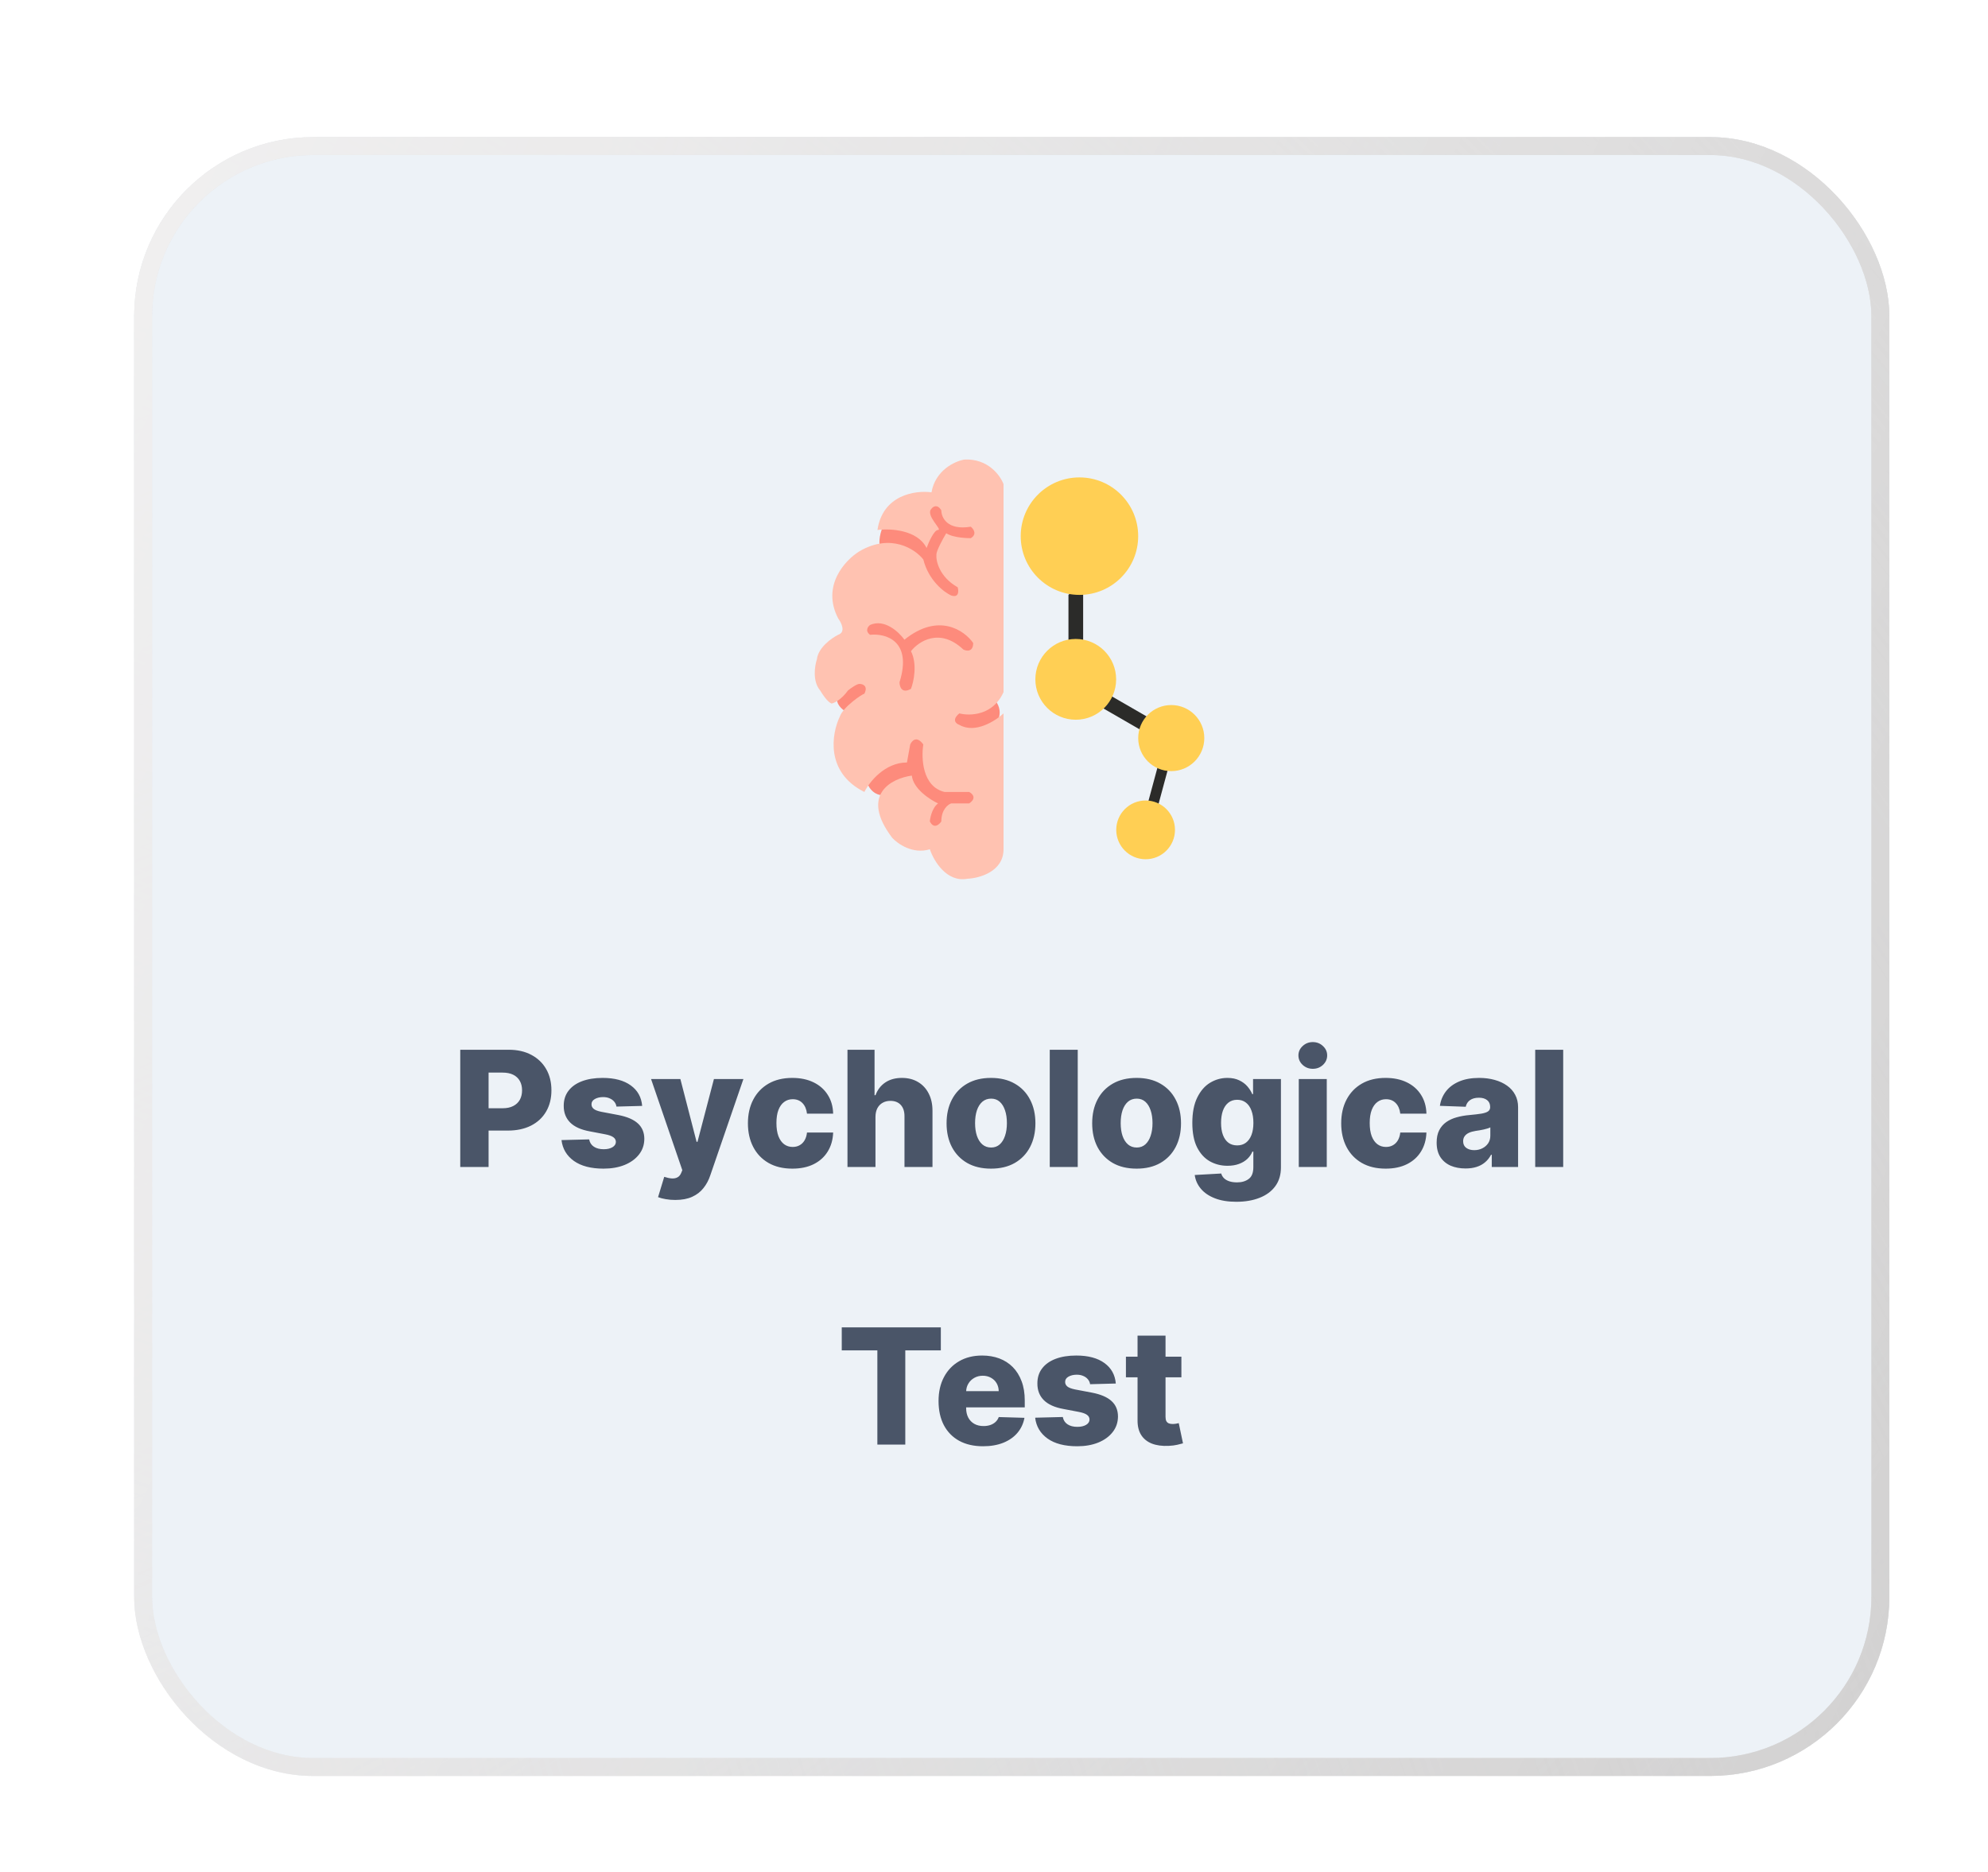 <svg width="222" height="209" viewBox="0 0 222 209" fill="none" xmlns="http://www.w3.org/2000/svg">
<g filter="url(#filter0_bdd_4039_21138)">
<rect x="14" y="14" width="196" height="183" rx="20" fill="#EDF2F7"/>
<path d="M118.332 71.268V65.118L119.972 63.478V71.268H118.332Z" fill="#2B2B29"/>
<path d="M127.942 81.093L121.027 77.101L120.004 74.616L128.762 79.673L127.942 81.093Z" fill="#2B2B29"/>
<path d="M126.936 89.34L128.43 83.812L129.963 82.645L128.071 89.646L126.936 89.34Z" fill="#2B2B29"/>
<circle cx="119.559" cy="58.559" r="6.559" fill="#FFCF54"/>
<circle cx="119.146" cy="74.548" r="4.51" fill="#FFCF54"/>
<circle cx="126.948" cy="91.356" r="3.28" fill="#FFCF54"/>
<circle cx="129.811" cy="81.108" r="3.69" fill="#FFCF54"/>
<path d="M97.679 57.314C97.094 58.63 97.192 59.569 97.314 59.874L96.217 62.251L92.56 76.512C92.268 77.243 93.048 77.914 93.474 78.157L96.765 81.814L95.668 85.471C95.961 87.08 97.009 87.482 97.497 87.482L97.862 88.031L98.228 87.116L99.508 89.311L103.165 92.602H108.833L110.478 79.072C110.917 78.048 110.417 77.182 110.113 76.877L108.284 67.37L108.833 62.251L109.747 56.765L106.821 55.12L103.53 54.571L101.154 56.765L97.679 57.314Z" fill="#FD8B7C"/>
<path d="M106.146 79.628C107.901 80.651 110.168 79.201 111.082 78.348V93.523C111.082 96.01 108.4 96.753 107.06 96.814C104.719 97.253 103.281 94.803 102.854 93.523C100.953 94.108 99.258 92.914 98.649 92.243C94.992 87.416 98.588 85.6 100.843 85.296C100.989 86.758 102.854 87.977 103.769 88.404C103.037 88.952 102.854 90.232 102.854 90.415C103.293 91.293 103.89 90.781 104.134 90.415C104.134 89.099 104.866 88.526 105.231 88.404H107.242C108.12 87.819 107.608 87.307 107.242 87.124H104.5C102.013 86.539 101.879 83.345 102.123 81.822C101.392 80.798 100.843 81.395 100.66 81.822L100.295 83.833C97.808 83.833 96.089 86.027 95.541 87.124C91.153 84.93 91.884 80.603 92.798 78.713C93.164 77.616 95.358 76.154 95.541 76.154C95.98 75.276 95.358 75.057 94.992 75.057C94.7 75.057 94.017 75.544 93.713 75.788C92.981 76.812 92.189 77.19 91.884 77.251C91.445 77.104 90.848 76.215 90.604 75.788C89.727 74.764 89.995 73.045 90.239 72.314C90.385 70.998 91.884 69.937 92.615 69.572C93.493 69.279 92.981 68.231 92.615 67.743C90.714 64.086 93.407 61.222 94.992 60.247C98.503 58.199 101.209 60.003 102.123 61.161C102.708 63.501 104.439 64.818 105.231 65.183C106.109 65.476 106.084 64.696 105.962 64.269C103.915 63.099 103.525 61.344 103.585 60.612C103.585 60.174 104.317 58.845 104.682 58.236C105.535 58.784 107.242 58.784 107.425 58.784C108.156 58.345 107.73 57.748 107.425 57.504C104.792 57.943 104.134 56.468 104.134 55.676C103.695 54.944 103.22 55.249 103.037 55.493C102.306 56.224 104.317 57.87 103.768 57.87C103.329 57.87 102.732 59.211 102.488 59.881C101.465 57.833 98.405 57.687 97.003 57.87C97.588 53.921 101.27 53.421 103.037 53.665C103.476 51.178 105.658 50.191 106.694 50.008C109.327 49.862 110.716 51.775 111.082 52.751V75.971C109.912 78.604 107.304 78.653 106.146 78.348C105.268 79.079 105.78 79.506 106.146 79.628Z" fill="#FFC2B1"/>
<path d="M100.746 75.608C99.722 76.193 99.466 75.364 99.466 74.876C100.929 70.196 97.881 69.391 96.175 69.574C95.59 69.135 95.931 68.66 96.175 68.477C97.784 67.746 99.405 69.269 100.014 70.123C103.817 67.051 106.718 69.087 107.693 70.488C107.693 71.512 106.962 71.403 106.596 71.22C103.964 68.733 101.599 70.305 100.746 71.403C101.477 72.865 101.05 74.815 100.746 75.608Z" fill="#FD8B7C"/>
<path d="M50.413 129V115.909H55.82C56.8 115.909 57.646 116.101 58.358 116.484C59.074 116.864 59.626 117.394 60.014 118.076C60.401 118.754 60.595 119.542 60.595 120.441C60.595 121.344 60.397 122.135 60.001 122.812C59.609 123.486 59.048 124.008 58.32 124.379C57.591 124.749 56.726 124.935 55.724 124.935H52.388V122.442H55.136C55.614 122.442 56.012 122.359 56.332 122.192C56.656 122.026 56.901 121.794 57.067 121.496C57.233 121.193 57.316 120.842 57.316 120.441C57.316 120.036 57.233 119.687 57.067 119.393C56.901 119.094 56.656 118.864 56.332 118.702C56.008 118.54 55.609 118.46 55.136 118.46H53.577V129H50.413ZM70.727 122.18L67.856 122.256C67.827 122.052 67.746 121.871 67.614 121.713C67.481 121.551 67.309 121.425 67.096 121.336C66.887 121.242 66.644 121.195 66.367 121.195C66.005 121.195 65.696 121.268 65.44 121.413C65.189 121.558 65.065 121.754 65.07 122.001C65.065 122.192 65.142 122.359 65.3 122.499C65.462 122.64 65.749 122.753 66.163 122.838L68.055 123.196C69.035 123.384 69.763 123.695 70.241 124.129C70.722 124.564 70.965 125.139 70.969 125.855C70.965 126.528 70.765 127.114 70.369 127.613C69.977 128.112 69.44 128.499 68.758 128.776C68.076 129.049 67.296 129.185 66.418 129.185C65.016 129.185 63.91 128.898 63.101 128.322C62.295 127.743 61.835 126.967 61.72 125.996L64.808 125.919C64.876 126.277 65.053 126.55 65.338 126.737C65.624 126.925 65.988 127.018 66.431 127.018C66.832 127.018 67.158 126.944 67.409 126.795C67.66 126.646 67.788 126.447 67.793 126.2C67.788 125.979 67.69 125.802 67.499 125.67C67.307 125.533 67.006 125.427 66.597 125.35L64.884 125.024C63.9 124.845 63.167 124.515 62.685 124.033C62.204 123.548 61.965 122.93 61.969 122.18C61.965 121.523 62.14 120.963 62.494 120.499C62.847 120.03 63.35 119.672 64.002 119.425C64.654 119.178 65.423 119.054 66.31 119.054C67.639 119.054 68.688 119.333 69.454 119.891C70.222 120.445 70.646 121.208 70.727 122.18ZM74.42 132.682C74.045 132.682 73.691 132.652 73.359 132.592C73.026 132.537 72.741 132.462 72.502 132.369L73.192 130.099C73.499 130.202 73.776 130.261 74.023 130.278C74.275 130.295 74.49 130.255 74.669 130.157C74.852 130.063 74.993 129.895 75.091 129.652L75.212 129.358L71.722 119.182H74.995L76.804 126.188H76.906L78.741 119.182H82.032L78.332 129.94C78.153 130.477 77.899 130.95 77.571 131.359C77.247 131.772 76.827 132.096 76.312 132.33C75.8 132.565 75.17 132.682 74.42 132.682ZM87.498 129.185C86.462 129.185 85.574 128.972 84.832 128.546C84.095 128.12 83.528 127.528 83.132 126.769C82.736 126.006 82.537 125.124 82.537 124.123C82.537 123.117 82.736 122.235 83.132 121.477C83.532 120.714 84.101 120.119 84.839 119.693C85.58 119.267 86.464 119.054 87.491 119.054C88.399 119.054 89.189 119.218 89.863 119.546C90.54 119.874 91.069 120.339 91.448 120.94C91.832 121.536 92.034 122.237 92.055 123.043H89.134C89.074 122.54 88.904 122.146 88.623 121.86C88.346 121.575 87.984 121.432 87.536 121.432C87.174 121.432 86.856 121.534 86.584 121.739C86.311 121.939 86.098 122.237 85.944 122.634C85.795 123.026 85.721 123.511 85.721 124.091C85.721 124.67 85.795 125.161 85.944 125.561C86.098 125.957 86.311 126.258 86.584 126.462C86.856 126.663 87.174 126.763 87.536 126.763C87.826 126.763 88.082 126.701 88.303 126.577C88.529 126.454 88.714 126.273 88.859 126.034C89.004 125.791 89.096 125.497 89.134 125.152H92.055C92.025 125.962 91.823 126.669 91.448 127.274C91.077 127.879 90.555 128.35 89.882 128.687C89.213 129.019 88.418 129.185 87.498 129.185ZM96.781 123.401V129H93.655V115.909H96.678V120.984H96.787C97.008 120.379 97.371 119.906 97.874 119.565C98.381 119.224 99.001 119.054 99.734 119.054C100.424 119.054 101.025 119.207 101.536 119.514C102.048 119.817 102.444 120.245 102.725 120.799C103.011 121.353 103.151 122.001 103.147 122.742V129H100.021V123.356C100.026 122.81 99.889 122.384 99.612 122.077C99.335 121.771 98.945 121.617 98.442 121.617C98.114 121.617 97.825 121.69 97.573 121.835C97.326 121.975 97.132 122.178 96.992 122.442C96.855 122.706 96.785 123.026 96.781 123.401ZM109.681 129.185C108.65 129.185 107.764 128.974 107.022 128.553C106.285 128.126 105.716 127.534 105.316 126.776C104.919 126.013 104.721 125.129 104.721 124.123C104.721 123.113 104.919 122.229 105.316 121.47C105.716 120.707 106.285 120.115 107.022 119.693C107.764 119.267 108.65 119.054 109.681 119.054C110.713 119.054 111.597 119.267 112.334 119.693C113.075 120.115 113.644 120.707 114.041 121.47C114.441 122.229 114.642 123.113 114.642 124.123C114.642 125.129 114.441 126.013 114.041 126.776C113.644 127.534 113.075 128.126 112.334 128.553C111.597 128.974 110.713 129.185 109.681 129.185ZM109.7 126.827C110.075 126.827 110.393 126.712 110.653 126.482C110.913 126.251 111.111 125.932 111.247 125.523C111.388 125.114 111.458 124.641 111.458 124.104C111.458 123.558 111.388 123.081 111.247 122.672C111.111 122.263 110.913 121.943 110.653 121.713C110.393 121.483 110.075 121.368 109.7 121.368C109.313 121.368 108.985 121.483 108.716 121.713C108.452 121.943 108.249 122.263 108.109 122.672C107.972 123.081 107.904 123.558 107.904 124.104C107.904 124.641 107.972 125.114 108.109 125.523C108.249 125.932 108.452 126.251 108.716 126.482C108.985 126.712 109.313 126.827 109.7 126.827ZM119.368 115.909V129H116.243V115.909H119.368ZM125.941 129.185C124.91 129.185 124.023 128.974 123.282 128.553C122.545 128.126 121.976 127.534 121.575 126.776C121.179 126.013 120.981 125.129 120.981 124.123C120.981 123.113 121.179 122.229 121.575 121.47C121.976 120.707 122.545 120.115 123.282 119.693C124.023 119.267 124.91 119.054 125.941 119.054C126.972 119.054 127.857 119.267 128.594 119.693C129.335 120.115 129.904 120.707 130.3 121.47C130.701 122.229 130.901 123.113 130.901 124.123C130.901 125.129 130.701 126.013 130.3 126.776C129.904 127.534 129.335 128.126 128.594 128.553C127.857 128.974 126.972 129.185 125.941 129.185ZM125.96 126.827C126.335 126.827 126.653 126.712 126.913 126.482C127.173 126.251 127.371 125.932 127.507 125.523C127.648 125.114 127.718 124.641 127.718 124.104C127.718 123.558 127.648 123.081 127.507 122.672C127.371 122.263 127.173 121.943 126.913 121.713C126.653 121.483 126.335 121.368 125.96 121.368C125.572 121.368 125.244 121.483 124.976 121.713C124.712 121.943 124.509 122.263 124.369 122.672C124.232 123.081 124.164 123.558 124.164 124.104C124.164 124.641 124.232 125.114 124.369 125.523C124.509 125.932 124.712 126.251 124.976 126.482C125.244 126.712 125.572 126.827 125.96 126.827ZM137.079 132.886C136.146 132.886 135.347 132.756 134.682 132.496C134.017 132.237 133.495 131.881 133.116 131.429C132.737 130.977 132.509 130.466 132.432 129.895L135.392 129.729C135.447 129.929 135.549 130.104 135.699 130.253C135.852 130.402 136.05 130.517 136.293 130.598C136.54 130.679 136.83 130.719 137.162 130.719C137.686 130.719 138.119 130.592 138.46 130.336C138.805 130.085 138.978 129.643 138.978 129.013V127.287H138.869C138.745 127.589 138.558 127.86 138.306 128.099C138.055 128.337 137.742 128.525 137.367 128.661C136.996 128.798 136.57 128.866 136.088 128.866C135.373 128.866 134.716 128.7 134.12 128.367C133.527 128.031 133.052 127.511 132.694 126.808C132.341 126.1 132.164 125.19 132.164 124.078C132.164 122.932 132.347 121.988 132.713 121.246C133.08 120.501 133.559 119.949 134.152 119.591C134.748 119.233 135.39 119.054 136.076 119.054C136.591 119.054 137.032 119.143 137.399 119.322C137.77 119.497 138.074 119.723 138.313 120C138.551 120.277 138.733 120.565 138.856 120.863H138.946V119.182H142.059V129.038C142.059 129.869 141.85 130.57 141.432 131.141C141.015 131.712 140.431 132.145 139.681 132.439C138.931 132.737 138.064 132.886 137.079 132.886ZM137.175 126.59C137.554 126.59 137.878 126.49 138.147 126.29C138.415 126.089 138.622 125.802 138.767 125.427C138.912 125.052 138.984 124.602 138.984 124.078C138.984 123.545 138.912 123.087 138.767 122.704C138.626 122.316 138.419 122.018 138.147 121.809C137.878 121.6 137.554 121.496 137.175 121.496C136.787 121.496 136.459 121.602 136.191 121.815C135.922 122.028 135.718 122.329 135.577 122.717C135.441 123.1 135.373 123.554 135.373 124.078C135.373 124.602 135.443 125.052 135.583 125.427C135.724 125.802 135.926 126.089 136.191 126.29C136.459 126.49 136.787 126.59 137.175 126.59ZM144.051 129V119.182H147.177V129H144.051ZM145.617 118.038C145.178 118.038 144.801 117.893 144.486 117.603C144.171 117.309 144.013 116.955 144.013 116.542C144.013 116.133 144.171 115.783 144.486 115.494C144.801 115.2 145.178 115.053 145.617 115.053C146.061 115.053 146.438 115.2 146.749 115.494C147.064 115.783 147.222 116.133 147.222 116.542C147.222 116.955 147.064 117.309 146.749 117.603C146.438 117.893 146.061 118.038 145.617 118.038ZM153.75 129.185C152.714 129.185 151.826 128.972 151.084 128.546C150.347 128.12 149.78 127.528 149.384 126.769C148.988 126.006 148.789 125.124 148.789 124.123C148.789 123.117 148.988 122.235 149.384 121.477C149.784 120.714 150.353 120.119 151.091 119.693C151.832 119.267 152.716 119.054 153.743 119.054C154.651 119.054 155.441 119.218 156.115 119.546C156.792 119.874 157.321 120.339 157.7 120.94C158.083 121.536 158.286 122.237 158.307 123.043H155.386C155.326 122.54 155.156 122.146 154.875 121.86C154.598 121.575 154.235 121.432 153.788 121.432C153.426 121.432 153.108 121.534 152.836 121.739C152.563 121.939 152.35 122.237 152.196 122.634C152.047 123.026 151.973 123.511 151.973 124.091C151.973 124.67 152.047 125.161 152.196 125.561C152.35 125.957 152.563 126.258 152.836 126.462C153.108 126.663 153.426 126.763 153.788 126.763C154.078 126.763 154.333 126.701 154.555 126.577C154.781 126.454 154.966 126.273 155.111 126.034C155.256 125.791 155.348 125.497 155.386 125.152H158.307C158.277 125.962 158.075 126.669 157.7 127.274C157.329 127.879 156.807 128.35 156.134 128.687C155.465 129.019 154.67 129.185 153.75 129.185ZM162.675 129.166C162.048 129.166 161.492 129.062 161.006 128.853C160.525 128.64 160.143 128.32 159.862 127.894C159.585 127.464 159.447 126.925 159.447 126.277C159.447 125.732 159.542 125.271 159.734 124.896C159.926 124.521 160.19 124.217 160.527 123.982C160.863 123.748 161.251 123.571 161.69 123.452C162.129 123.328 162.598 123.245 163.096 123.202C163.655 123.151 164.104 123.098 164.445 123.043C164.786 122.983 165.033 122.9 165.187 122.793C165.344 122.683 165.423 122.527 165.423 122.327V122.295C165.423 121.967 165.31 121.713 165.084 121.534C164.858 121.355 164.554 121.266 164.17 121.266C163.757 121.266 163.425 121.355 163.173 121.534C162.922 121.713 162.762 121.96 162.694 122.276L159.811 122.173C159.896 121.577 160.116 121.044 160.469 120.575C160.827 120.102 161.317 119.732 161.939 119.463C162.566 119.19 163.318 119.054 164.196 119.054C164.822 119.054 165.4 119.129 165.928 119.278C166.456 119.423 166.917 119.636 167.309 119.917C167.701 120.194 168.003 120.535 168.216 120.94C168.434 121.344 168.542 121.807 168.542 122.327V129H165.602V127.632H165.525C165.351 127.964 165.127 128.246 164.854 128.476C164.586 128.706 164.268 128.879 163.902 128.994C163.54 129.109 163.131 129.166 162.675 129.166ZM163.64 127.121C163.976 127.121 164.279 127.053 164.547 126.916C164.82 126.78 165.037 126.592 165.199 126.354C165.361 126.111 165.442 125.83 165.442 125.51V124.577C165.353 124.624 165.244 124.666 165.116 124.705C164.993 124.743 164.856 124.779 164.707 124.813C164.558 124.847 164.405 124.877 164.247 124.903C164.089 124.928 163.938 124.952 163.793 124.973C163.499 125.02 163.248 125.092 163.039 125.19C162.834 125.288 162.677 125.416 162.566 125.574C162.459 125.727 162.406 125.911 162.406 126.124C162.406 126.447 162.521 126.695 162.751 126.865C162.986 127.036 163.282 127.121 163.64 127.121ZM173.579 115.909V129H170.454V115.909H173.579ZM93.016 149.479V146.909H104.08V149.479H100.111V160H96.992V149.479H93.016ZM108.791 160.185C107.764 160.185 106.878 159.983 106.132 159.578C105.391 159.169 104.82 158.587 104.419 157.833C104.023 157.075 103.825 156.173 103.825 155.129C103.825 154.115 104.025 153.229 104.425 152.47C104.826 151.707 105.391 151.115 106.119 150.693C106.848 150.267 107.707 150.054 108.695 150.054C109.394 150.054 110.033 150.163 110.613 150.38C111.192 150.597 111.693 150.919 112.115 151.345C112.537 151.771 112.865 152.298 113.099 152.924C113.334 153.546 113.451 154.26 113.451 155.065V155.845H104.918V154.03H110.543C110.538 153.697 110.46 153.401 110.306 153.141C110.153 152.881 109.942 152.679 109.673 152.534C109.409 152.385 109.104 152.31 108.759 152.31C108.41 152.31 108.097 152.389 107.82 152.547C107.543 152.7 107.323 152.911 107.161 153.18C106.999 153.444 106.914 153.744 106.906 154.081V155.928C106.906 156.329 106.984 156.68 107.142 156.983C107.3 157.281 107.523 157.513 107.813 157.68C108.103 157.846 108.448 157.929 108.849 157.929C109.126 157.929 109.377 157.891 109.603 157.814C109.829 157.737 110.023 157.624 110.185 157.475C110.347 157.326 110.468 157.143 110.549 156.925L113.419 157.009C113.3 157.652 113.038 158.212 112.633 158.69C112.232 159.163 111.706 159.531 111.054 159.795C110.402 160.055 109.648 160.185 108.791 160.185ZM123.619 153.18L120.749 153.256C120.719 153.052 120.638 152.871 120.506 152.713C120.374 152.551 120.202 152.425 119.988 152.336C119.78 152.242 119.537 152.195 119.26 152.195C118.898 152.195 118.589 152.268 118.333 152.413C118.081 152.558 117.958 152.754 117.962 153.001C117.958 153.192 118.035 153.359 118.192 153.499C118.354 153.64 118.642 153.753 119.055 153.838L120.947 154.196C121.927 154.384 122.656 154.695 123.133 155.129C123.615 155.564 123.858 156.139 123.862 156.855C123.858 157.528 123.657 158.114 123.261 158.613C122.869 159.112 122.332 159.499 121.65 159.776C120.969 160.049 120.189 160.185 119.311 160.185C117.909 160.185 116.803 159.898 115.993 159.322C115.188 158.743 114.728 157.967 114.613 156.996L117.7 156.919C117.768 157.277 117.945 157.55 118.231 157.737C118.516 157.925 118.881 158.018 119.324 158.018C119.724 158.018 120.05 157.944 120.302 157.795C120.553 157.646 120.681 157.447 120.685 157.2C120.681 156.979 120.583 156.802 120.391 156.67C120.199 156.533 119.899 156.427 119.49 156.35L117.777 156.024C116.792 155.845 116.059 155.515 115.578 155.033C115.096 154.548 114.858 153.93 114.862 153.18C114.858 152.523 115.032 151.963 115.386 151.499C115.74 151.03 116.243 150.672 116.895 150.425C117.547 150.178 118.316 150.054 119.202 150.054C120.532 150.054 121.58 150.333 122.347 150.891C123.114 151.445 123.538 152.208 123.619 153.18ZM130.943 150.182V152.483H124.749V150.182H130.943ZM126.047 147.83H129.172V156.913C129.172 157.104 129.202 157.26 129.262 157.379C129.326 157.494 129.417 157.577 129.537 157.629C129.656 157.675 129.799 157.699 129.965 157.699C130.084 157.699 130.21 157.688 130.342 157.667C130.478 157.641 130.581 157.62 130.649 157.603L131.122 159.859C130.973 159.902 130.762 159.955 130.489 160.019C130.221 160.083 129.899 160.124 129.524 160.141C128.791 160.175 128.162 160.089 127.638 159.885C127.118 159.676 126.72 159.352 126.443 158.913C126.17 158.474 126.038 157.923 126.047 157.258V147.83Z" fill="#4A5568"/>
<rect x="15" y="15" width="194" height="181" rx="19" stroke="url(#paint0_radial_4039_21138)" stroke-width="2"/>
<rect x="15" y="15" width="194" height="181" rx="19" stroke="url(#paint1_radial_4039_21138)" stroke-width="2"/>
<rect x="15" y="15" width="194" height="181" rx="19" stroke="url(#paint2_linear_4039_21138)" stroke-width="2"/>
<rect x="15" y="15" width="194" height="181" rx="19" stroke="#C1BABA" stroke-opacity="0.2" stroke-width="2"/>
</g>
<defs>
<filter id="filter0_bdd_4039_21138" x="0.245" y="0.245" width="223.511" height="210.511" filterUnits="userSpaceOnUse" color-interpolation-filters="sRGB">
<feFlood flood-opacity="0" result="BackgroundImageFix"/>
<feGaussianBlur in="BackgroundImage" stdDeviation="6.878"/>
<feComposite in2="SourceAlpha" operator="in" result="effect1_backgroundBlur_4039_21138"/>
<feColorMatrix in="SourceAlpha" type="matrix" values="0 0 0 0 0 0 0 0 0 0 0 0 0 0 0 0 0 0 127 0" result="hardAlpha"/>
<feOffset dx="4.258" dy="4.585"/>
<feGaussianBlur stdDeviation="3.439"/>
<feComposite in2="hardAlpha" operator="out"/>
<feColorMatrix type="matrix" values="0 0 0 0 0 0 0 0 0 0 0 0 0 0 0 0 0 0 0.1 0"/>
<feBlend mode="normal" in2="effect1_backgroundBlur_4039_21138" result="effect2_dropShadow_4039_21138"/>
<feColorMatrix in="SourceAlpha" type="matrix" values="0 0 0 0 0 0 0 0 0 0 0 0 0 0 0 0 0 0 127 0" result="hardAlpha"/>
<feOffset dx="-3.275" dy="-3.275"/>
<feGaussianBlur stdDeviation="4.913"/>
<feComposite in2="hardAlpha" operator="out"/>
<feColorMatrix type="matrix" values="0 0 0 0 0.971 0 0 0 0 0.985 0 0 0 0 1 0 0 0 1 0"/>
<feBlend mode="normal" in2="effect2_dropShadow_4039_21138" result="effect3_dropShadow_4039_21138"/>
<feBlend mode="normal" in="SourceGraphic" in2="effect3_dropShadow_4039_21138" result="shape"/>
</filter>
<radialGradient id="paint0_radial_4039_21138" cx="0" cy="0" r="1" gradientUnits="userSpaceOnUse" gradientTransform="translate(15.763 19.445) rotate(42.113) scale(257.782 410.408)">
<stop stop-color="#D8D8D8" stop-opacity="0"/>
<stop offset="1" stop-color="#D8D8D8"/>
</radialGradient>
<radialGradient id="paint1_radial_4039_21138" cx="0" cy="0" r="1" gradientUnits="userSpaceOnUse" gradientTransform="translate(16.696 191.404) rotate(-42.102) scale(256.481 407.897)">
<stop stop-color="#D8D8D8" stop-opacity="0"/>
<stop offset="1" stop-color="#D8D8D8"/>
</radialGradient>
<linearGradient id="paint2_linear_4039_21138" x1="17.63" y1="18.991" x2="238.825" y2="127.229" gradientUnits="userSpaceOnUse">
<stop stop-color="white" stop-opacity="0.9"/>
<stop offset="1" stop-color="white" stop-opacity="0"/>
</linearGradient>
</defs>
</svg>
